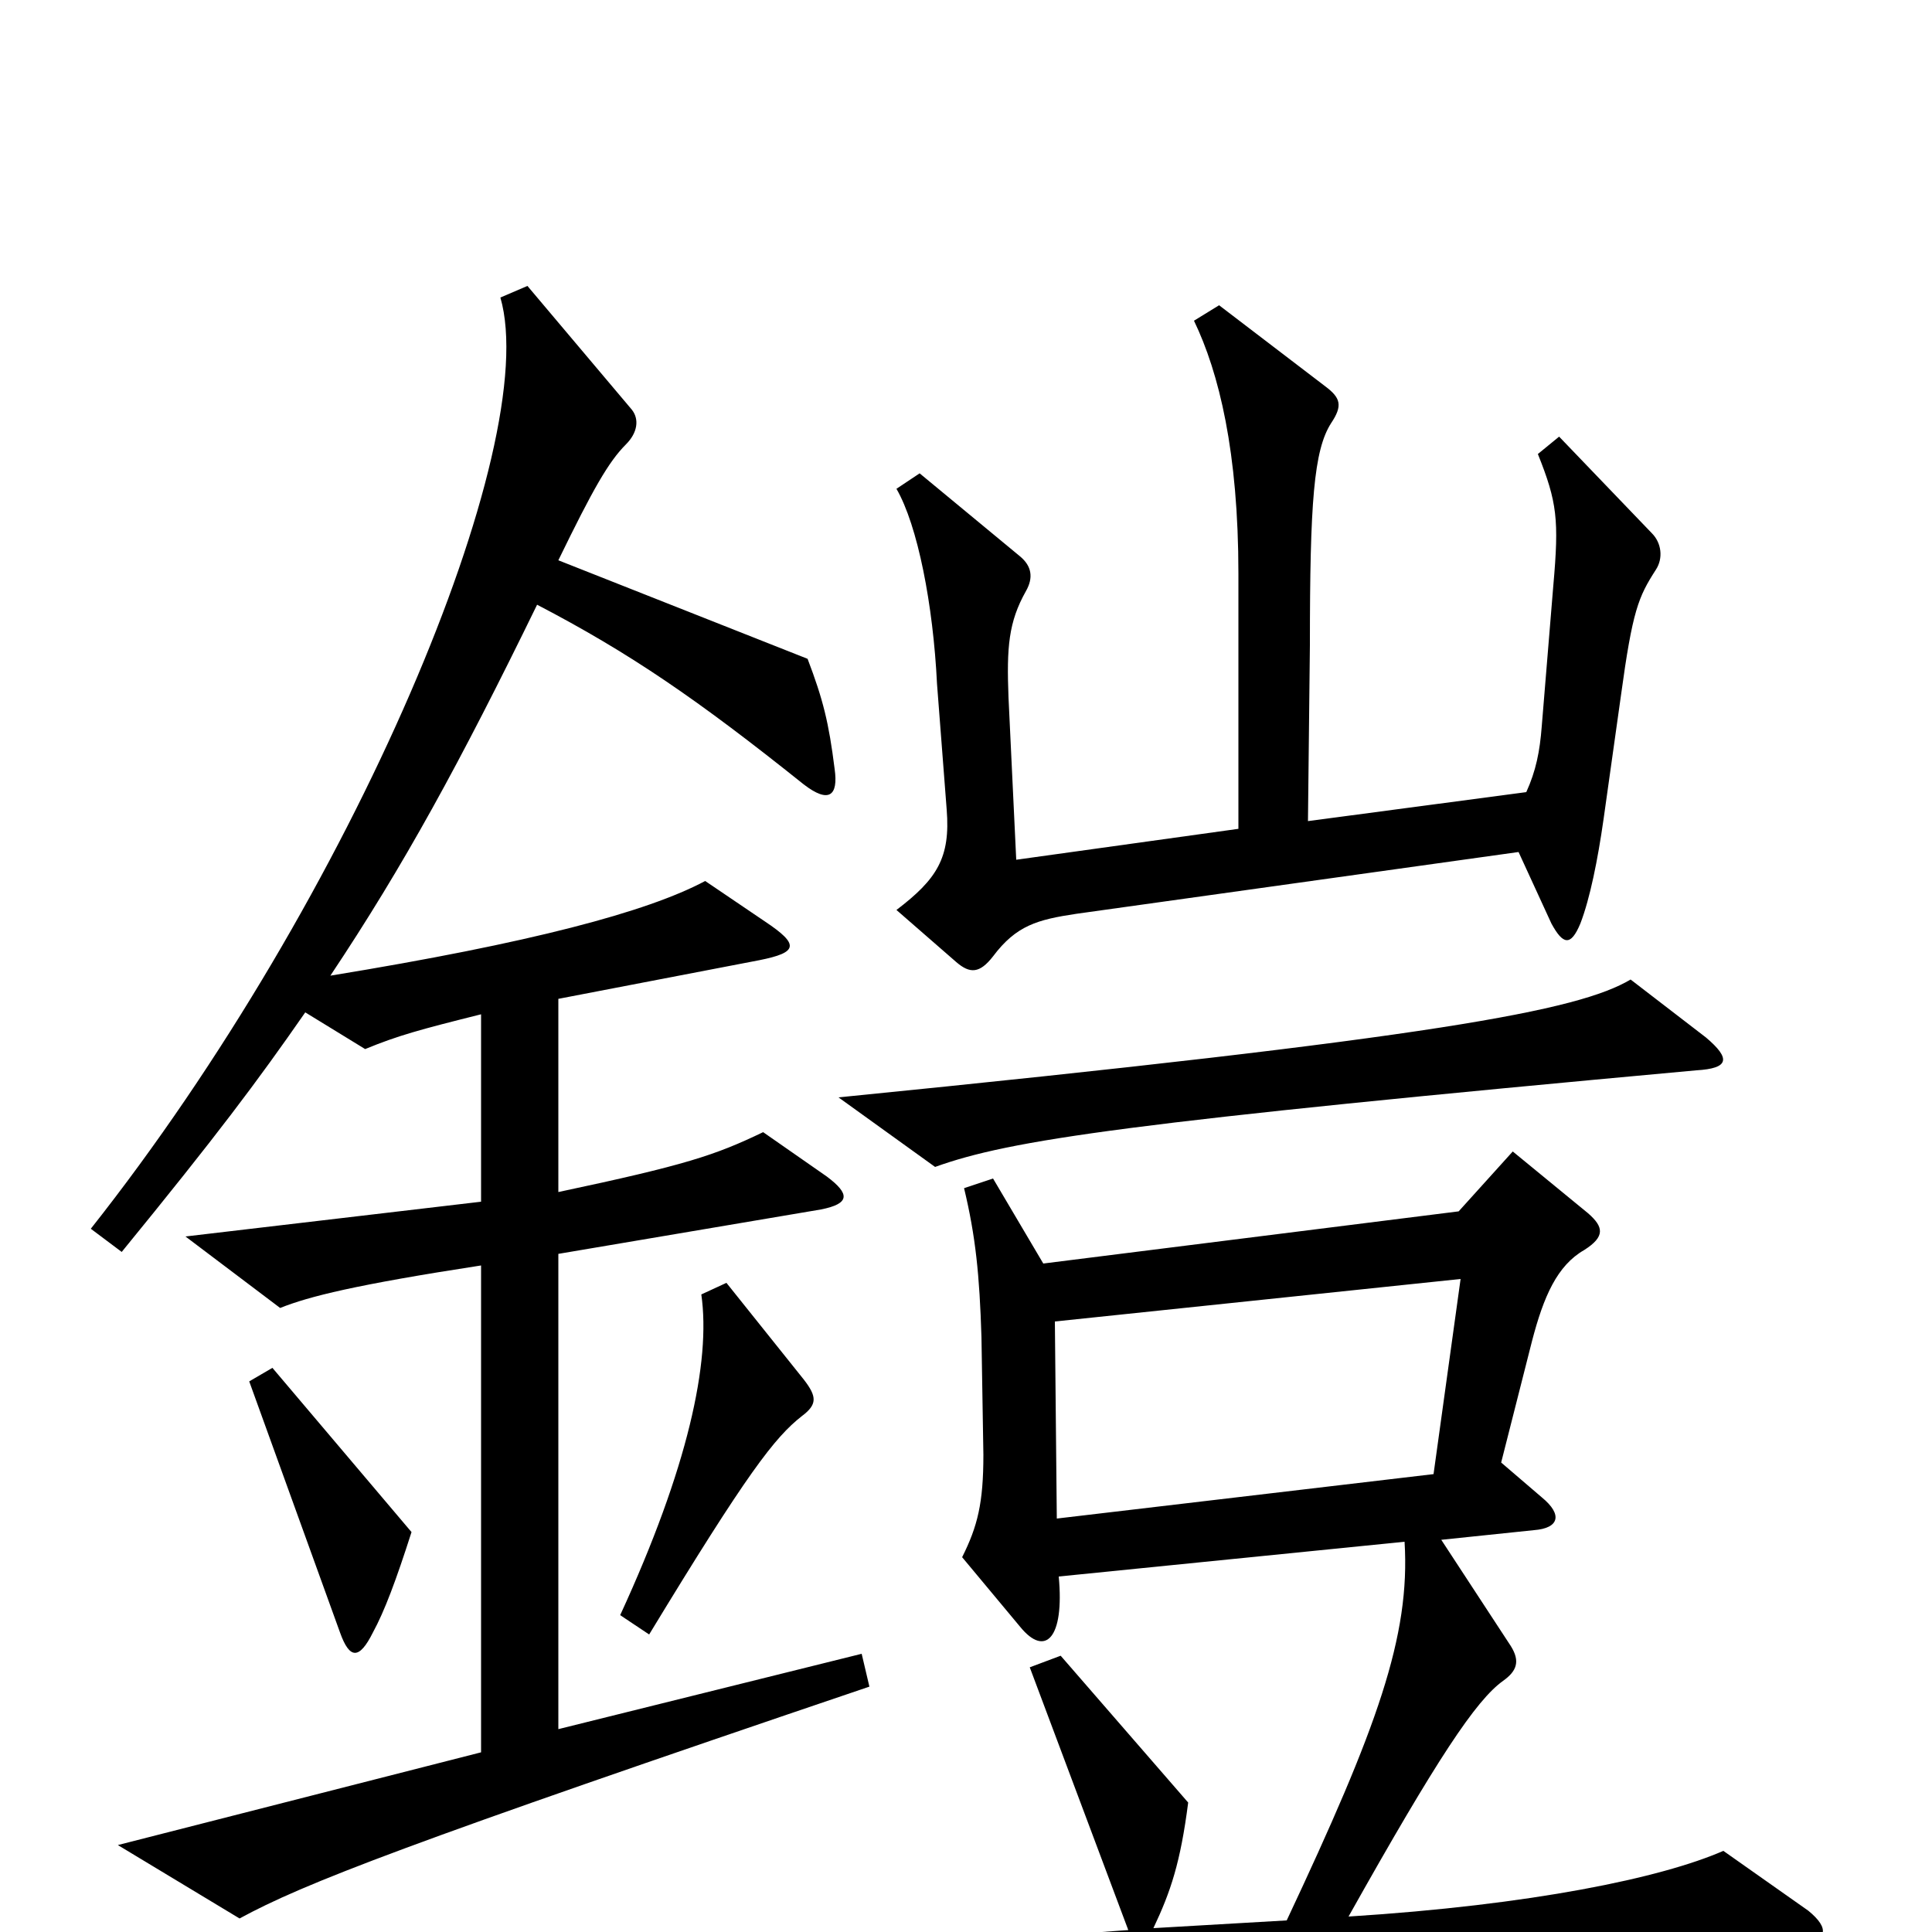 <svg xmlns="http://www.w3.org/2000/svg" viewBox="0 -1000 1000 1000">
	<path fill="#000000" d="M857 -705C861 -711 860 -719 855 -724L807 -774L796 -765C806 -740 807 -731 804 -697L798 -624C797 -611 795 -601 790 -590L677 -575L678 -666C678 -740 680 -767 689 -781C695 -790 694 -794 686 -800L631 -842L618 -834C631 -807 641 -766 641 -703V-571L526 -555L522 -639C521 -665 522 -678 531 -694C535 -701 534 -707 528 -712L476 -755L464 -747C475 -728 483 -687 485 -646L490 -581C492 -556 485 -545 464 -529L495 -502C502 -496 507 -496 514 -505C526 -521 537 -524 557 -527L786 -559L803 -522C809 -511 813 -510 818 -522C823 -535 827 -555 830 -576L839 -640C845 -684 848 -691 857 -705ZM883 -463L844 -493C817 -477 745 -463 434 -432L484 -396C523 -410 583 -419 878 -446C895 -447 896 -452 883 -463ZM450 -127L446 -144L289 -105V-351L425 -374C440 -377 440 -382 428 -391L395 -414C370 -402 355 -397 289 -383V-483L393 -503C413 -507 414 -511 396 -523L365 -544C335 -528 275 -512 171 -495C209 -552 238 -605 278 -687C326 -662 361 -638 416 -594C429 -584 434 -588 432 -602C429 -626 426 -638 418 -659L289 -710C307 -747 315 -761 324 -770C330 -776 331 -783 327 -788L273 -852L259 -846C281 -770 183 -536 47 -364L63 -352C112 -412 133 -440 158 -476L189 -457C206 -464 217 -467 249 -475V-378L96 -360L145 -323C160 -329 184 -335 249 -345V-93L61 -45L124 -7C157 -25 211 -46 450 -127ZM416 -286L376 -336L363 -330C368 -295 356 -240 321 -164L336 -154C387 -238 401 -256 415 -267C423 -273 423 -277 416 -286ZM213 -207L141 -292L129 -285L176 -155C181 -141 186 -141 193 -155C199 -166 205 -182 213 -207ZM936 -11L892 -42C860 -28 793 -14 698 -8C744 -90 764 -120 778 -130C785 -135 787 -140 782 -148L746 -203L794 -208C807 -209 809 -216 798 -225L777 -243L793 -306C799 -329 806 -345 820 -353C831 -360 830 -365 822 -372L783 -404L755 -373L540 -346L514 -390L499 -385C505 -360 507 -340 508 -308L509 -247C509 -222 506 -210 498 -194L528 -158C541 -142 551 -152 548 -184L727 -202C730 -153 713 -106 666 -6L597 -2C606 -21 611 -36 615 -67L549 -143L533 -137L584 -1L377 14L422 50C457 43 537 36 929 7C947 5 947 -2 936 -11ZM756 -338L742 -237L547 -214L546 -316Z"/>
</svg>